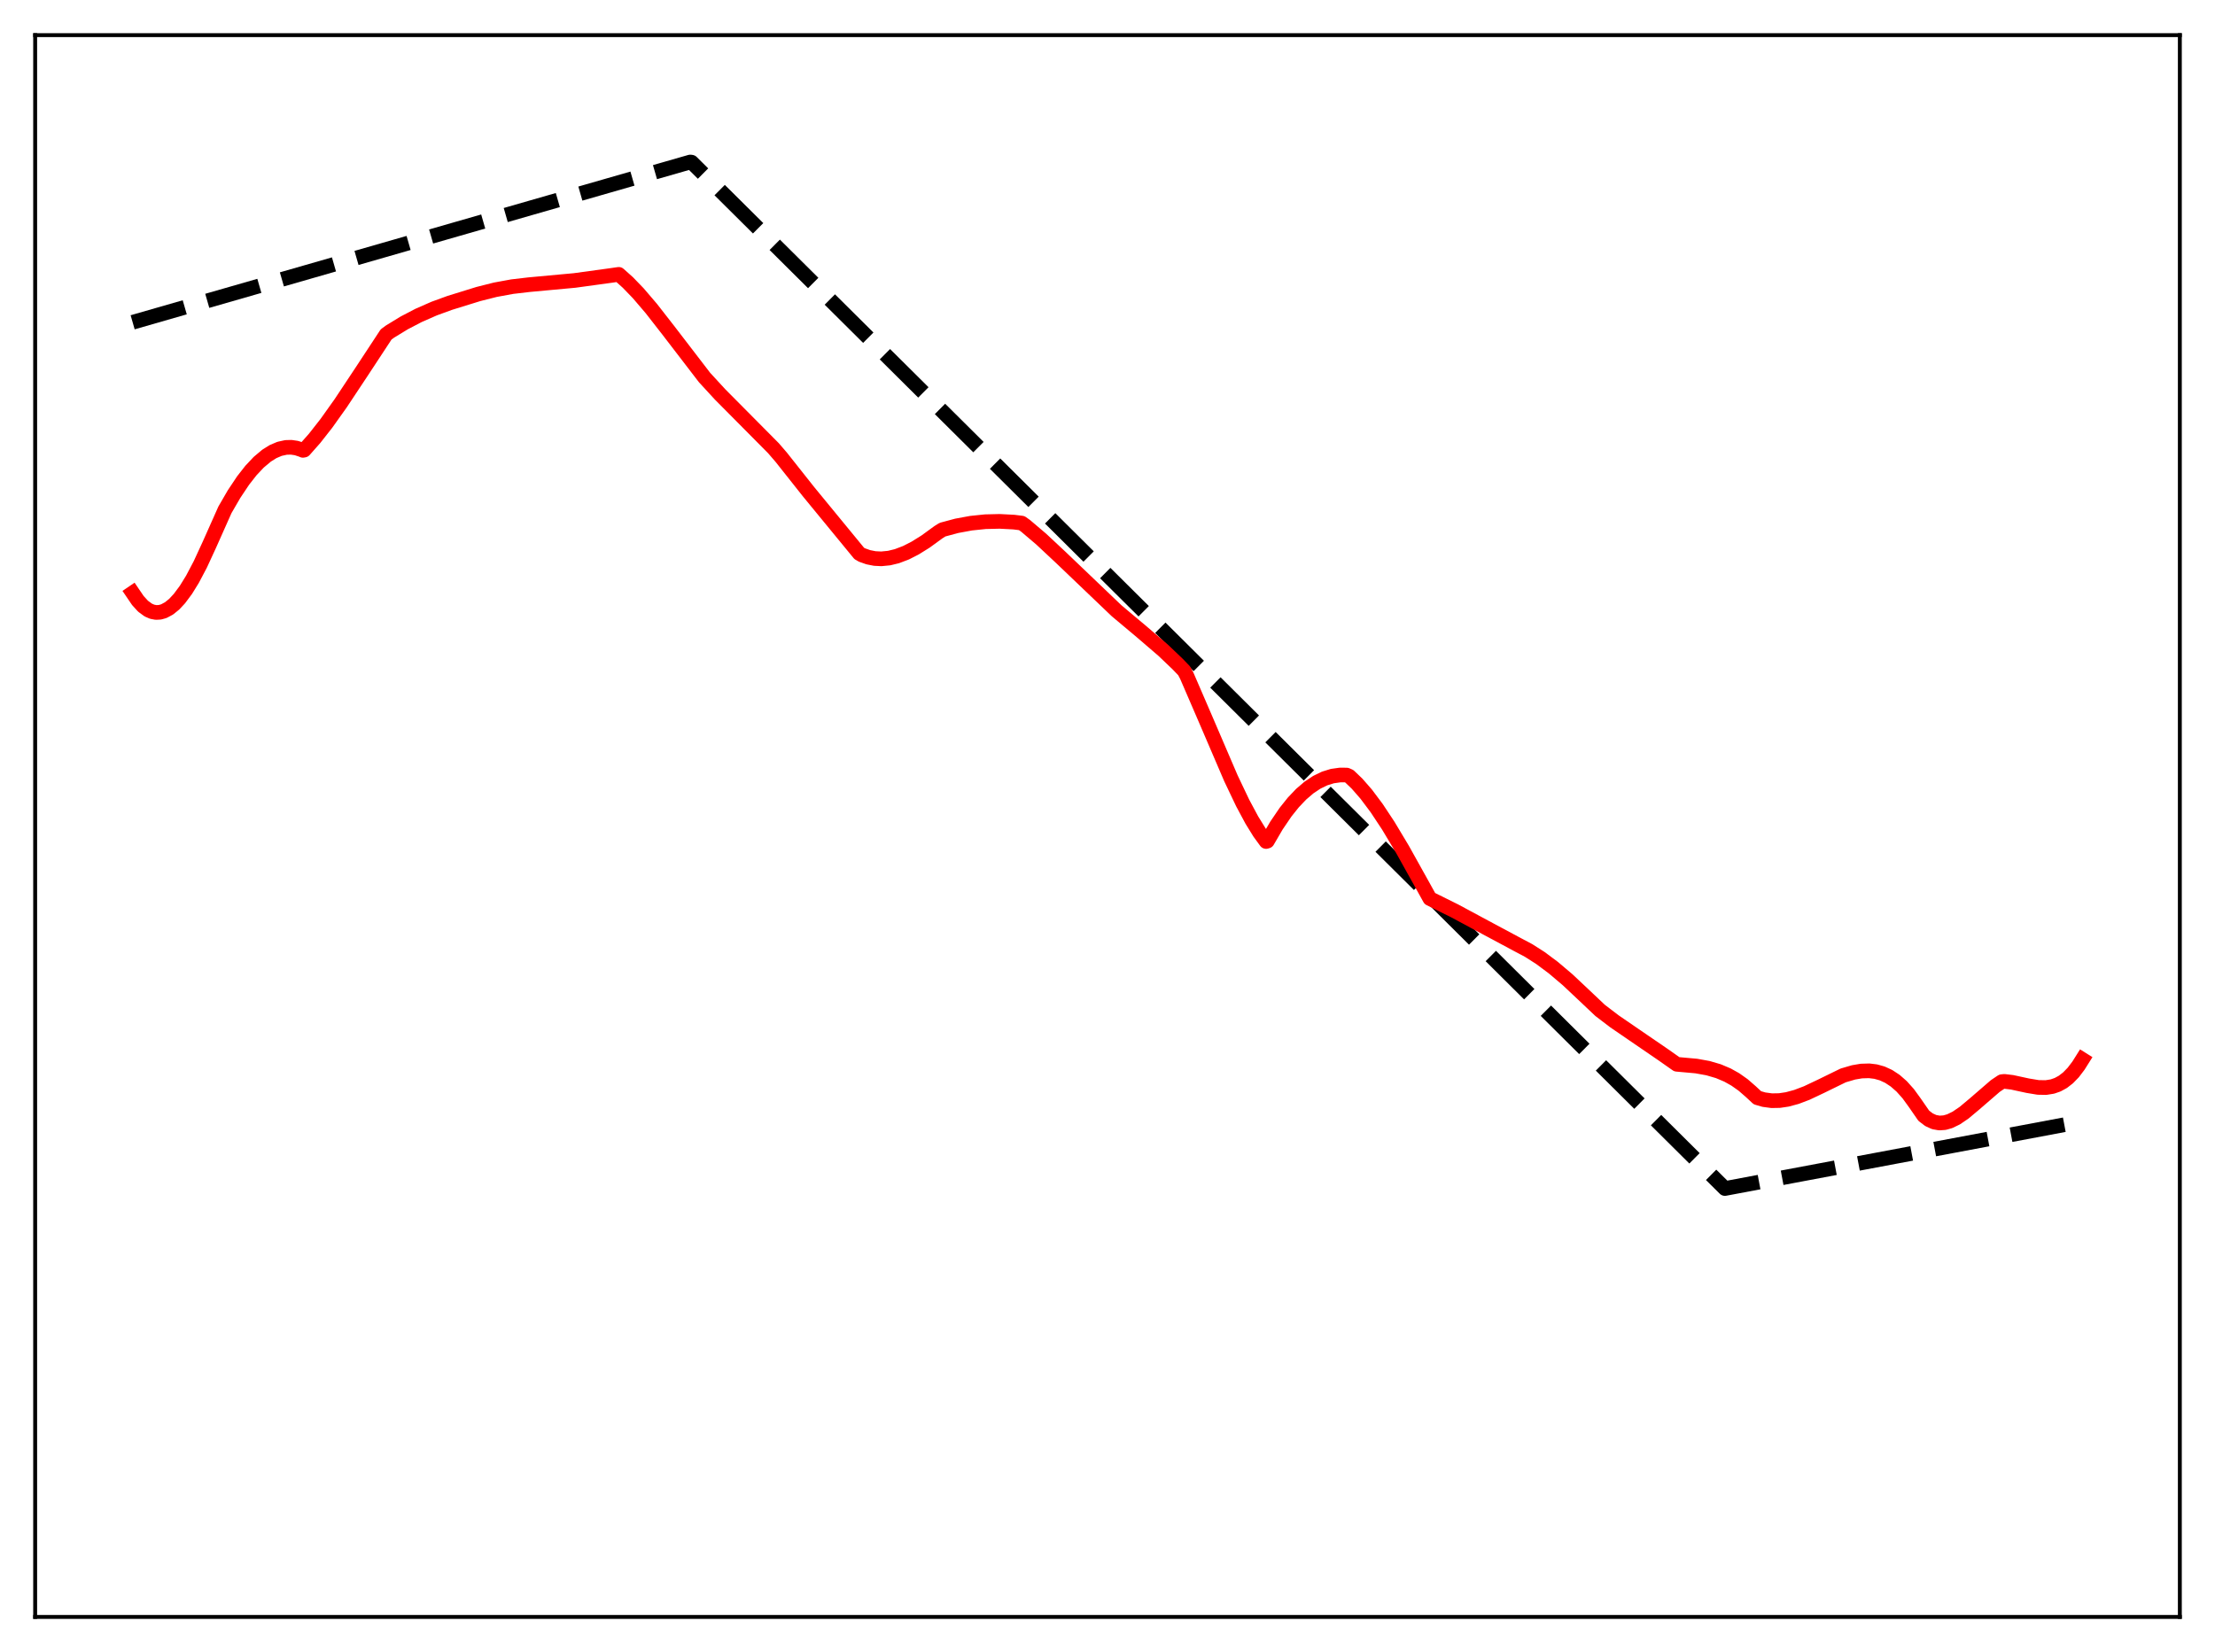 <?xml version="1.0" encoding="utf-8" standalone="no"?>
<!DOCTYPE svg PUBLIC "-//W3C//DTD SVG 1.1//EN"
  "http://www.w3.org/Graphics/SVG/1.1/DTD/svg11.dtd">
<svg xmlns:xlink="http://www.w3.org/1999/xlink" width="453.6pt" height="338.4pt" viewBox="0 0 453.6 338.4" xmlns="http://www.w3.org/2000/svg" version="1.1">
 <defs>
  <style type="text/css">*{stroke-linejoin: round; stroke-linecap: butt}</style>
 </defs>
 <g id="figure_1">
  <g id="patch_1">
   <path d="M 0 338.4 
L 453.6 338.4 
L 453.6 0 
L 0 0 
z
" style="fill: #ffffff"/>
  </g>
  <g id="axes_1">
   <g id="patch_2">
    <path d="M 7.2 331.2 
L 446.4 331.2 
L 446.4 7.2 
L 7.2 7.2 
z
" style="fill: #ffffff"/>
   </g>
   <g id="matplotlib.axis_1"/>
   <g id="matplotlib.axis_2"/>
   <g id="line2d_1">
    <path d="M 27.164 66.015 
L 141.356 33.182 
L 141.622 33.219 
L 353.236 243.451 
L 426.436 229.685 
L 426.436 229.685 
" clip-path="url(#pf704d41962)" style="fill: none; stroke-dasharray: 11.1,4.8; stroke-dashoffset: 0; stroke: #000000; stroke-width: 3"/>
   </g>
   <g id="line2d_2">
    <path d="M 27.164 121.436 
L 28.228 123.001 
L 29.293 124.171 
L 30.358 124.953 
L 31.156 125.301 
L 31.955 125.453 
L 32.753 125.413 
L 33.552 125.188 
L 34.617 124.617 
L 35.681 123.754 
L 36.746 122.609 
L 38.077 120.819 
L 39.408 118.663 
L 41.005 115.639 
L 42.868 111.6 
L 46.063 104.428 
L 47.926 101.216 
L 49.789 98.422 
L 51.386 96.38 
L 52.983 94.681 
L 54.58 93.34 
L 55.911 92.506 
L 57.242 91.939 
L 58.573 91.647 
L 59.638 91.619 
L 60.703 91.776 
L 61.767 92.127 
L 62.033 92.246 
L 62.3 92.198 
L 64.429 89.788 
L 66.825 86.734 
L 69.753 82.624 
L 74.012 76.203 
L 79.069 68.507 
L 79.868 67.918 
L 82.796 66.131 
L 85.724 64.605 
L 88.918 63.203 
L 92.112 62.039 
L 97.968 60.225 
L 101.428 59.351 
L 104.889 58.716 
L 108.349 58.311 
L 117.665 57.45 
L 125.119 56.427 
L 126.716 56.197 
L 128.579 57.864 
L 130.708 60.069 
L 133.37 63.182 
L 136.831 67.621 
L 144.284 77.331 
L 147.478 80.805 
L 152.003 85.364 
L 158.391 91.806 
L 159.988 93.662 
L 165.578 100.719 
L 175.959 113.362 
L 176.492 113.672 
L 177.823 114.142 
L 179.153 114.402 
L 180.484 114.468 
L 182.081 114.312 
L 183.679 113.924 
L 185.542 113.213 
L 187.405 112.262 
L 189.535 110.934 
L 192.196 108.999 
L 192.995 108.494 
L 195.923 107.708 
L 198.851 107.167 
L 201.779 106.864 
L 204.707 106.793 
L 207.635 106.946 
L 209.232 107.146 
L 210.031 107.716 
L 213.225 110.429 
L 217.217 114.162 
L 228.663 125.102 
L 233.721 129.346 
L 238.246 133.236 
L 241.174 136.031 
L 242.505 137.417 
L 243.037 138.418 
L 246.764 147.045 
L 252.087 159.441 
L 254.483 164.476 
L 256.346 167.952 
L 257.943 170.54 
L 259.274 172.369 
L 259.54 172.291 
L 261.404 169.093 
L 263.267 166.35 
L 264.864 164.355 
L 266.461 162.678 
L 268.058 161.311 
L 269.655 160.243 
L 271.252 159.466 
L 272.849 158.97 
L 274.447 158.745 
L 275.777 158.757 
L 276.31 158.996 
L 277.907 160.524 
L 279.77 162.659 
L 281.9 165.499 
L 284.295 169.118 
L 287.223 174.004 
L 291.216 181.172 
L 292.813 184.057 
L 297.871 186.565 
L 304.259 190.001 
L 310.913 193.565 
L 313.043 194.695 
L 315.439 196.223 
L 318.1 198.206 
L 321.028 200.688 
L 324.223 203.695 
L 327.683 206.966 
L 330.611 209.2 
L 334.604 211.938 
L 340.46 215.947 
L 343.388 218.002 
L 347.38 218.362 
L 349.776 218.795 
L 351.905 219.419 
L 353.769 220.208 
L 355.366 221.103 
L 356.963 222.23 
L 358.56 223.619 
L 359.891 224.859 
L 361.222 225.246 
L 362.819 225.461 
L 364.416 225.433 
L 366.013 225.194 
L 367.876 224.691 
L 370.006 223.883 
L 372.934 222.497 
L 377.459 220.284 
L 379.588 219.658 
L 381.185 219.388 
L 382.783 219.34 
L 384.113 219.501 
L 385.444 219.875 
L 386.775 220.486 
L 388.106 221.363 
L 389.437 222.53 
L 390.768 224.016 
L 392.099 225.848 
L 393.962 228.54 
L 395.027 229.355 
L 396.092 229.841 
L 397.156 230.03 
L 398.221 229.957 
L 399.286 229.655 
L 400.617 229.008 
L 402.214 227.922 
L 404.343 226.139 
L 408.602 222.458 
L 409.933 221.561 
L 410.465 221.503 
L 412.063 221.696 
L 415.257 222.388 
L 417.386 222.74 
L 418.983 222.769 
L 420.314 222.554 
L 421.379 222.184 
L 422.444 221.602 
L 423.508 220.778 
L 424.573 219.681 
L 425.638 218.28 
L 426.436 217.011 
L 426.436 217.011 
" clip-path="url(#pf704d41962)" style="fill: none; stroke: #ff0000; stroke-width: 3; stroke-linecap: square"/>
   </g>
   <g id="patch_3">
    <path d="M 7.2 331.2 
L 7.2 7.2 
" style="fill: none; stroke: #000000; stroke-width: 0.8; stroke-linejoin: miter; stroke-linecap: square"/>
   </g>
   <g id="patch_4">
    <path d="M 446.4 331.2 
L 446.4 7.2 
" style="fill: none; stroke: #000000; stroke-width: 0.8; stroke-linejoin: miter; stroke-linecap: square"/>
   </g>
   <g id="patch_5">
    <path d="M 7.2 331.2 
L 446.4 331.2 
" style="fill: none; stroke: #000000; stroke-width: 0.8; stroke-linejoin: miter; stroke-linecap: square"/>
   </g>
   <g id="patch_6">
    <path d="M 7.2 7.2 
L 446.4 7.2 
" style="fill: none; stroke: #000000; stroke-width: 0.8; stroke-linejoin: miter; stroke-linecap: square"/>
   </g>
  </g>
 </g>
 <defs>
  <clipPath id="pf704d41962">
   <rect x="7.2" y="7.2" width="439.2" height="324"/>
  </clipPath>
 </defs>
</svg>
